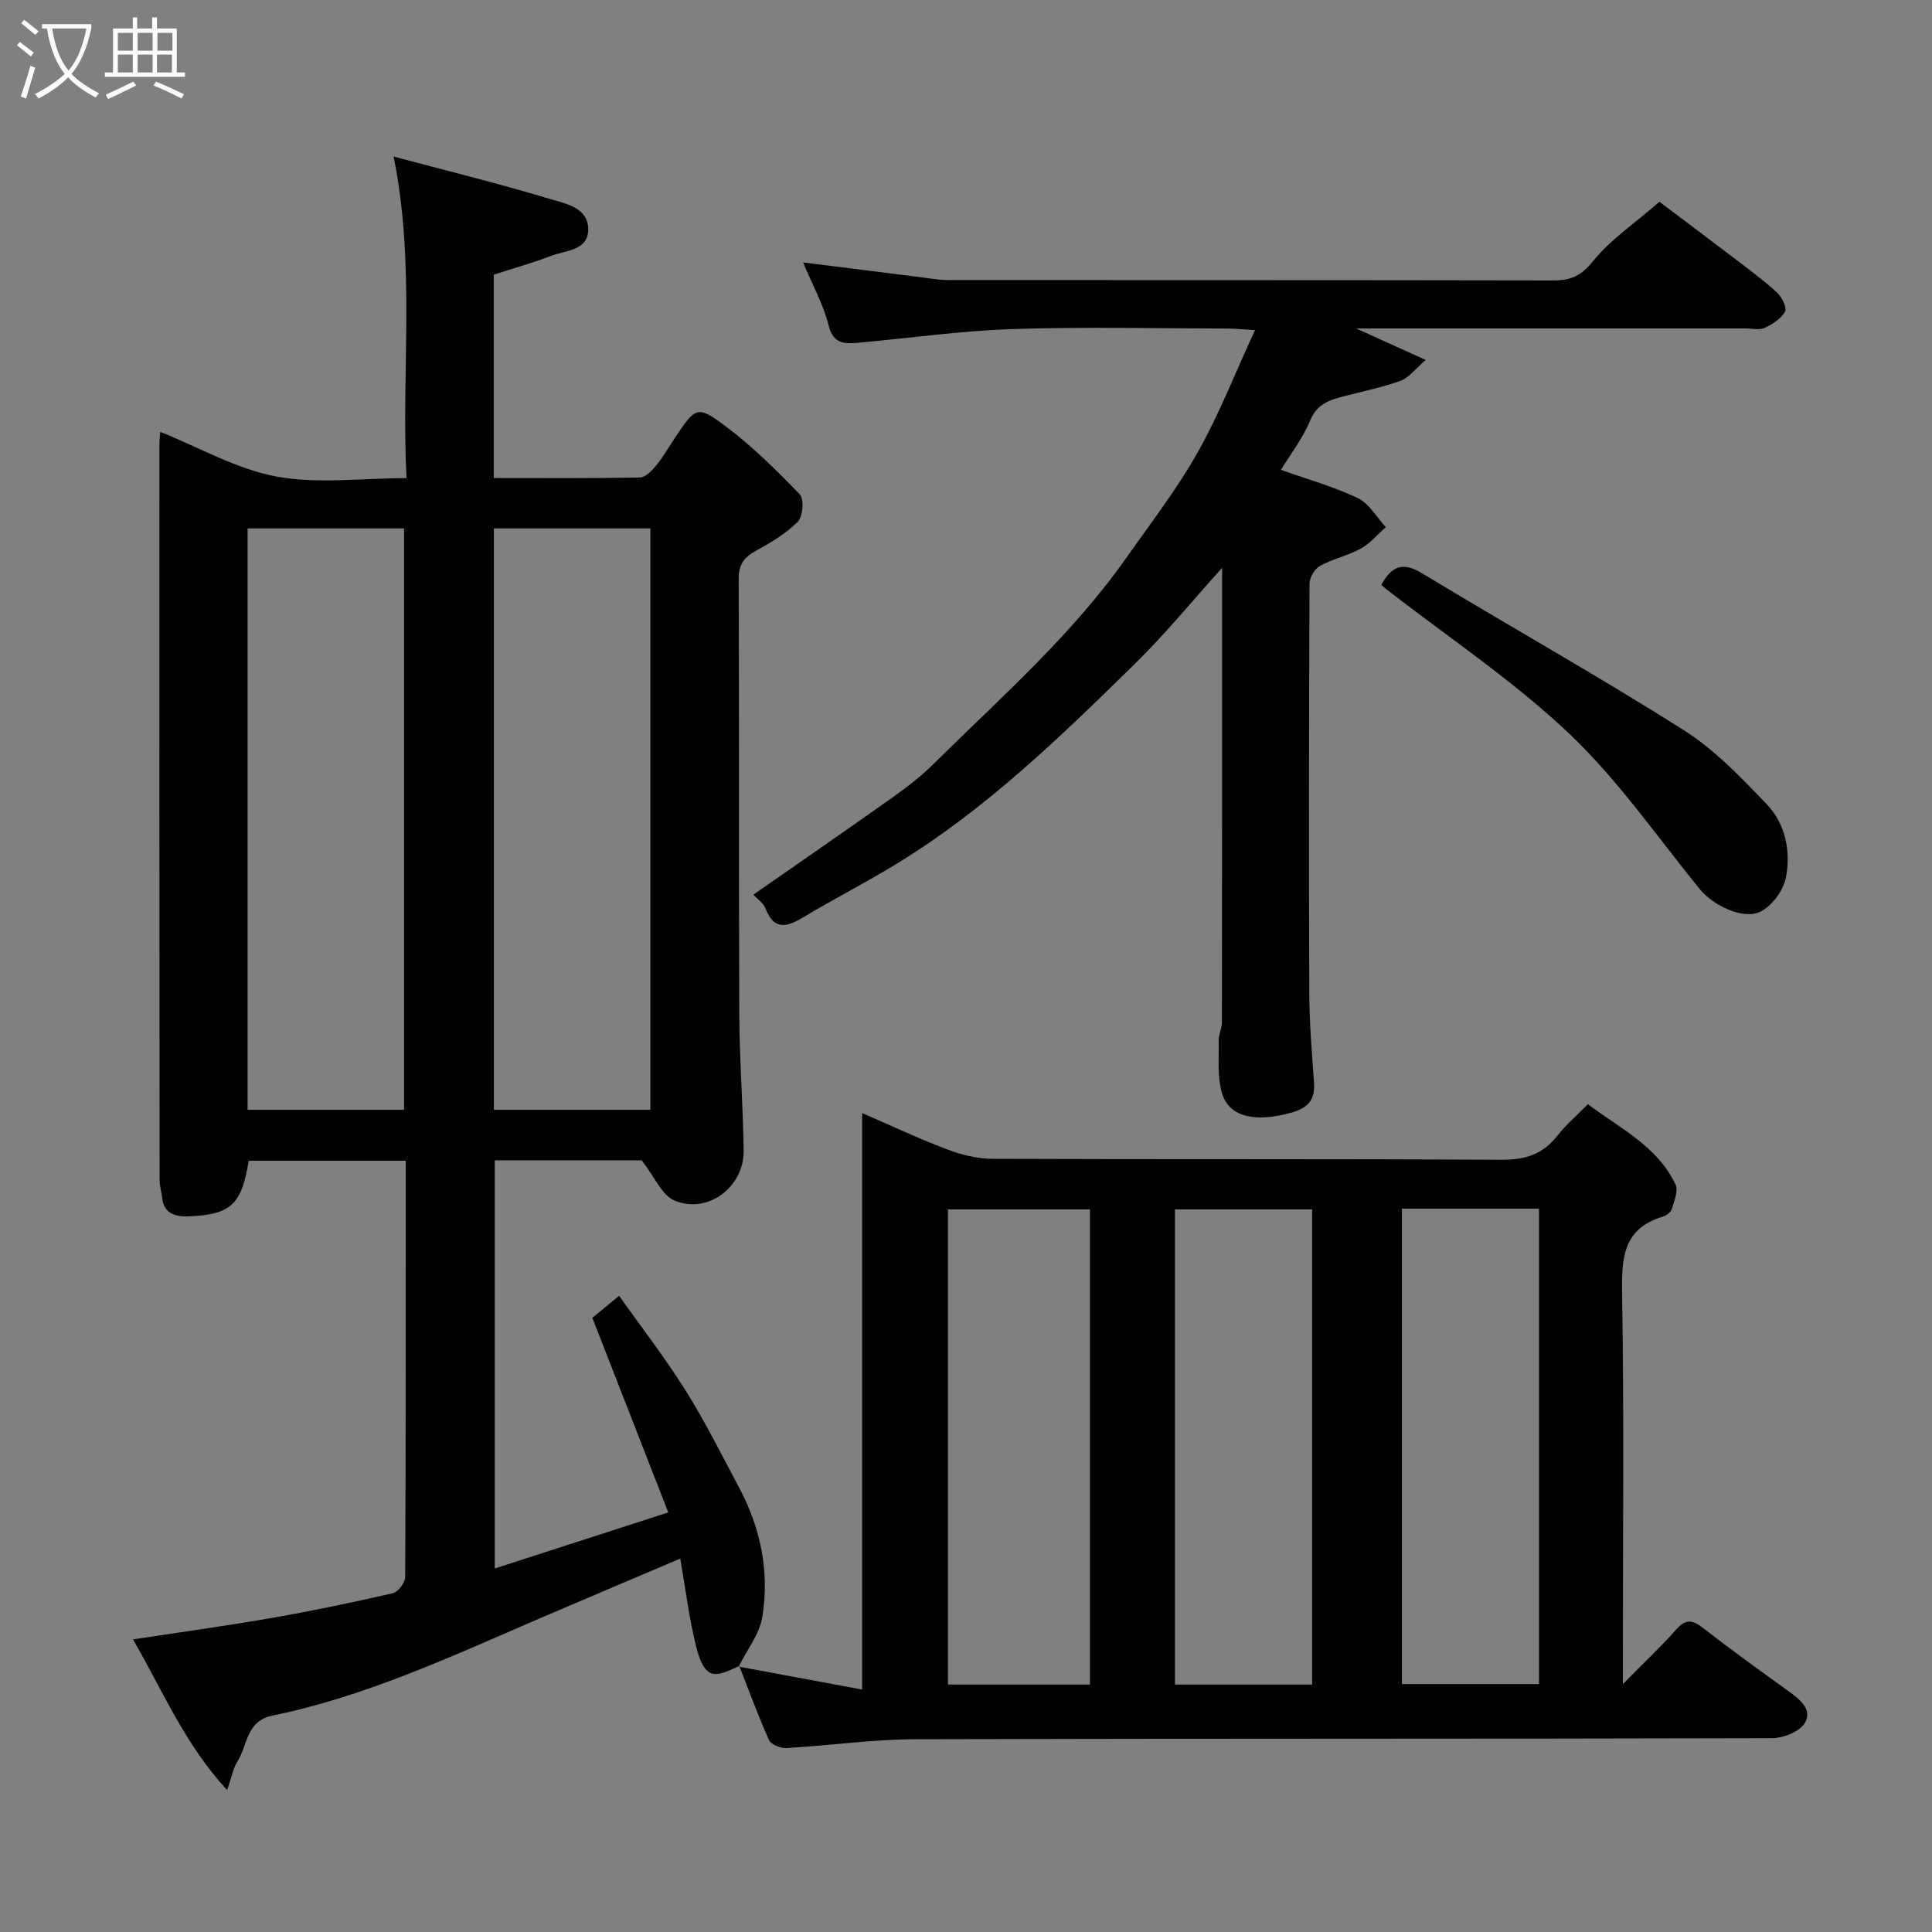 <svg enable-background="new 0 0 400 400" viewBox="0 0 400 400" xmlns="http://www.w3.org/2000/svg"><rect x="0" y="0" width="400" height="400" fill="#808080" stroke="none"/><path d="m6.4 11.7c-1-.8-1.9-1.6-2.9-2.3l.6-.7c.9.7 1.9 1.4 2.9 2.2zm-2.1 8.3c.7-2.1 1.4-4.2 2-6.4.2.1.6.3 1 .4-.7 2.3-1.3 4.4-1.9 6.4zm3-12.8c-1.1-.9-2.1-1.7-2.9-2.4l.6-.7c1 .8 2 1.5 3 2.4zm1.4-1.3v-.9h10.2v.9c-.9 4.2-2.3 7.3-4.1 9.4 1.3 1.4 3.2 2.7 5.7 4-.2.2-.4.5-.7.9-2.5-1.4-4.4-2.7-5.7-4.2-1.4 1.5-3.5 3-6.1 4.4 0 0 0 0-.1-.1-.3-.4-.5-.7-.7-.8 2.7-1.4 4.7-2.8 6.2-4.2-1.8-2.2-3-5.3-3.7-9.4zm9.2 0h-7.1c.6 3.8 1.7 6.7 3.4 8.7 1.7-2 2.9-4.8 3.7-8.7z" fill="#fbfcfa"/><path d="m31.6 3.6h.9v2.3h4.1v9.1h1.7v.9h-16.6v-.9h1.7v-9.1h4.1v-2.3h.9v2.3h3.1v-2.3zm-4 13.3.6.8c-1.9.9-3.8 1.9-5.8 2.8-.2-.3-.3-.6-.5-.9 2-.9 3.9-1.8 5.7-2.7zm-3.2-10.1v3.7h3.1v-3.7zm0 4.5v3.7h3.1v-3.7zm4.1-4.5v3.7h3.1v-3.7zm0 4.5v3.7h3.1v-3.7zm9.1 9.1c-2.1-1.1-4.1-2-5.8-2.7l.5-.8c2.2.9 4.1 1.8 5.8 2.6zm-1.9-13.6h-3.1v3.7h3.1zm-3.2 4.5v3.7h3.1v-3.7z" fill="#fbfcfa"/><g fill="#010101"><path d="m153.06 344.91c-4.71 2.21-7.08 3.37-8.92-3.97-1.5-5.98-2.23-12.15-3.3-18.25-9.7 4.13-19.39 8.21-29.04 12.36-18.09 7.78-35.97 16.16-55.41 20.15-5.5 1.13-5.1 6.18-7.24 9.52-.92 1.44-1.21 3.28-2.12 5.9-8.79-9.51-13.29-20.49-19.49-31.2 10.03-1.53 19.5-2.83 28.9-4.47 8.34-1.46 16.63-3.2 24.88-5.09 1.09-.25 2.56-2.16 2.57-3.31.14-28.63.11-57.27.11-86.23-11.05 0-21.78 0-32.51 0-1.46 9.05-3.64 11.19-12.6 11.52-2.25.08-4.95-.44-5.29-3.72-.14-1.29-.56-2.57-.56-3.86-.04-50.81-.04-101.64-.03-152.46 0-.81.11-1.61.17-2.39 8.06 3.23 15.75 7.69 23.99 9.24 8.49 1.59 17.52.35 26.99.35-1.12-22.16 1.91-43.97-2.67-66.59 11.04 2.95 21.71 5.56 32.21 8.74 3.3 1 8.2 1.76 8.08 6.51-.11 4.24-4.73 4.18-7.72 5.33-3.76 1.44-7.66 2.52-11.83 3.87v42.11c10.08 0 20.17.08 30.25-.11 1.16-.02 2.51-1.43 3.39-2.5 1.44-1.76 2.57-3.77 3.84-5.67 4.3-6.42 4.61-6.84 10.4-2.53 5.59 4.17 10.62 9.16 15.48 14.2.93.96.65 4.6-.42 5.67-2.49 2.48-5.67 4.36-8.79 6.08-2.44 1.35-3.46 2.86-3.44 5.78.12 29.99 0 59.99.12 89.98.04 9.43.77 18.86.91 28.3.11 7.62-7.5 13.33-14.39 10.36-2.53-1.09-3.96-4.75-6.73-8.3-8.75 0-19.38 0-30.42 0v84.51c11.8-3.81 23.66-7.65 35.93-11.61-5.32-13.64-10.39-26.62-15.72-40.29 1.27-1.04 3.16-2.6 5.54-4.56 4.43 6.26 9.41 12.68 13.71 19.52 4.07 6.48 7.5 13.38 11.11 20.15 4.48 8.39 6.35 17.42 4.84 26.76-.58 3.62-3.21 6.91-4.91 10.35zm-69.4-115.14c0-40.42 0-80.45 0-120.37-11.06 0-21.78 0-32.4 0v120.37zm50.99 0c0-40.43 0-80.46 0-120.37-11.06 0-21.78 0-32.4 0v120.37z"/><path d="m152.91 345.05c8.44 1.57 16.88 3.13 25.59 4.75 0-40.47 0-79.79 0-119.35 5.75 2.49 11.49 5.2 17.41 7.45 2.98 1.13 6.28 2 9.43 2.02 35.16.14 70.32-.01 105.47.2 4.9.03 8.58-1.09 11.6-4.95 1.73-2.22 3.91-4.08 6.34-6.56 6.68 5.03 14.36 8.68 18.15 16.62.61 1.28-.26 3.38-.74 5.02-.2.67-1.09 1.41-1.81 1.62-8.37 2.47-8.64 8.64-8.51 16.04.41 24.82.16 49.65.16 74.48v6.29c4.32-4.39 7.89-7.76 11.14-11.41 2.08-2.34 3.53-1.72 5.64-.07 5.67 4.41 11.51 8.61 17.34 12.81 2.37 1.71 5.21 3.83 3.58 6.67-1.04 1.82-4.47 3.18-6.84 3.19-59.15.17-118.3.05-177.45.22-8.87.03-17.73 1.32-26.6 1.83-1.21.07-3.18-.73-3.6-1.67-2.26-5.02-4.14-10.21-6.15-15.34 0 0-.15.14-.15.14zm72.75 3.72c0-33.09 0-65.79 0-98.37-10.06 0-19.78 0-29.4 0v98.37zm46 0c0-33.09 0-65.79 0-98.37-9.73 0-19.11 0-28.4 0v98.37zm18.59-.1h28.39c0-33.03 0-65.72 0-98.43-9.62 0-18.88 0-28.39 0z"/><path d="m166.27 54.33c8.42 1.06 16.49 2.08 24.56 3.09 1.79.22 3.59.56 5.38.56 41.82.03 83.65-.01 125.47.08 3.59.01 5.72-.99 8.15-4 3.59-4.44 8.56-7.78 13.74-12.28 3.97 2.99 9.53 7.15 15.05 11.36 3.12 2.38 6.31 4.71 9.21 7.34 1.04.94 2.18 3.17 1.75 4.01-.78 1.49-2.6 2.63-4.23 3.39-1.1.51-2.62.12-3.95.12-24.83 0-49.65 0-74.48 0-1.62 0-3.23 0-6.15 0 5.23 2.37 9.27 4.2 14.42 6.53-2.25 1.92-3.53 3.7-5.22 4.31-3.8 1.37-7.81 2.18-11.74 3.2-2.97.77-5.55 1.58-6.97 5.01-1.52 3.69-4.07 6.96-6.05 10.23 5.59 1.99 10.96 3.48 15.91 5.85 2.35 1.13 3.89 3.95 5.8 6.01-1.72 1.51-3.24 3.37-5.2 4.45-2.65 1.46-5.76 2.1-8.41 3.56-1.11.61-2.19 2.43-2.19 3.71-.12 28.16-.15 56.32-.05 84.48.02 6.27.53 12.54.98 18.8.26 3.64-1.3 5.27-4.76 6.24-7.02 1.97-12.57 1.07-14.18-3.73-1.15-3.42-.7-7.41-.8-11.15-.03-1.27.67-2.56.68-3.84.04-31.16.03-62.31.03-94.09-6.21 6.88-11.74 13.67-17.96 19.77-15.39 15.1-30.87 30.17-49.43 41.5-6.4 3.91-13.09 7.34-19.53 11.19-3.38 2.02-5.91 2.48-7.6-1.93-.43-1.13-1.68-1.95-2.52-2.87 9.8-6.84 19.43-13.47 28.96-20.24 2.93-2.08 5.82-4.32 8.37-6.85 13.81-13.68 28.53-26.53 39.82-42.56 5.07-7.2 10.49-14.23 14.81-21.87 4.45-7.87 7.75-16.39 11.89-25.35-2.53-.16-4.09-.34-5.65-.34-14.83-.02-29.67-.38-44.49.11-10.65.35-21.26 1.86-31.89 2.82-2.89.26-5.28.37-6.26-3.64-1.11-4.39-3.39-8.47-5.27-12.98z"/><path d="m286 121.1c2.05-3.8 4.32-4.89 8.35-2.45 18 10.9 36.37 21.21 54.15 32.45 6.46 4.08 11.98 9.86 17.31 15.44 3.88 4.06 5 9.78 3.93 15.2-.52 2.64-2.86 5.81-5.24 7-3.61 1.8-9.92-1.38-12.51-4.57-8.91-10.95-17.04-22.76-27.22-32.39-11.6-10.97-25.09-19.95-37.76-29.8-.34-.27-.66-.58-1.01-.88z"/></g></svg>